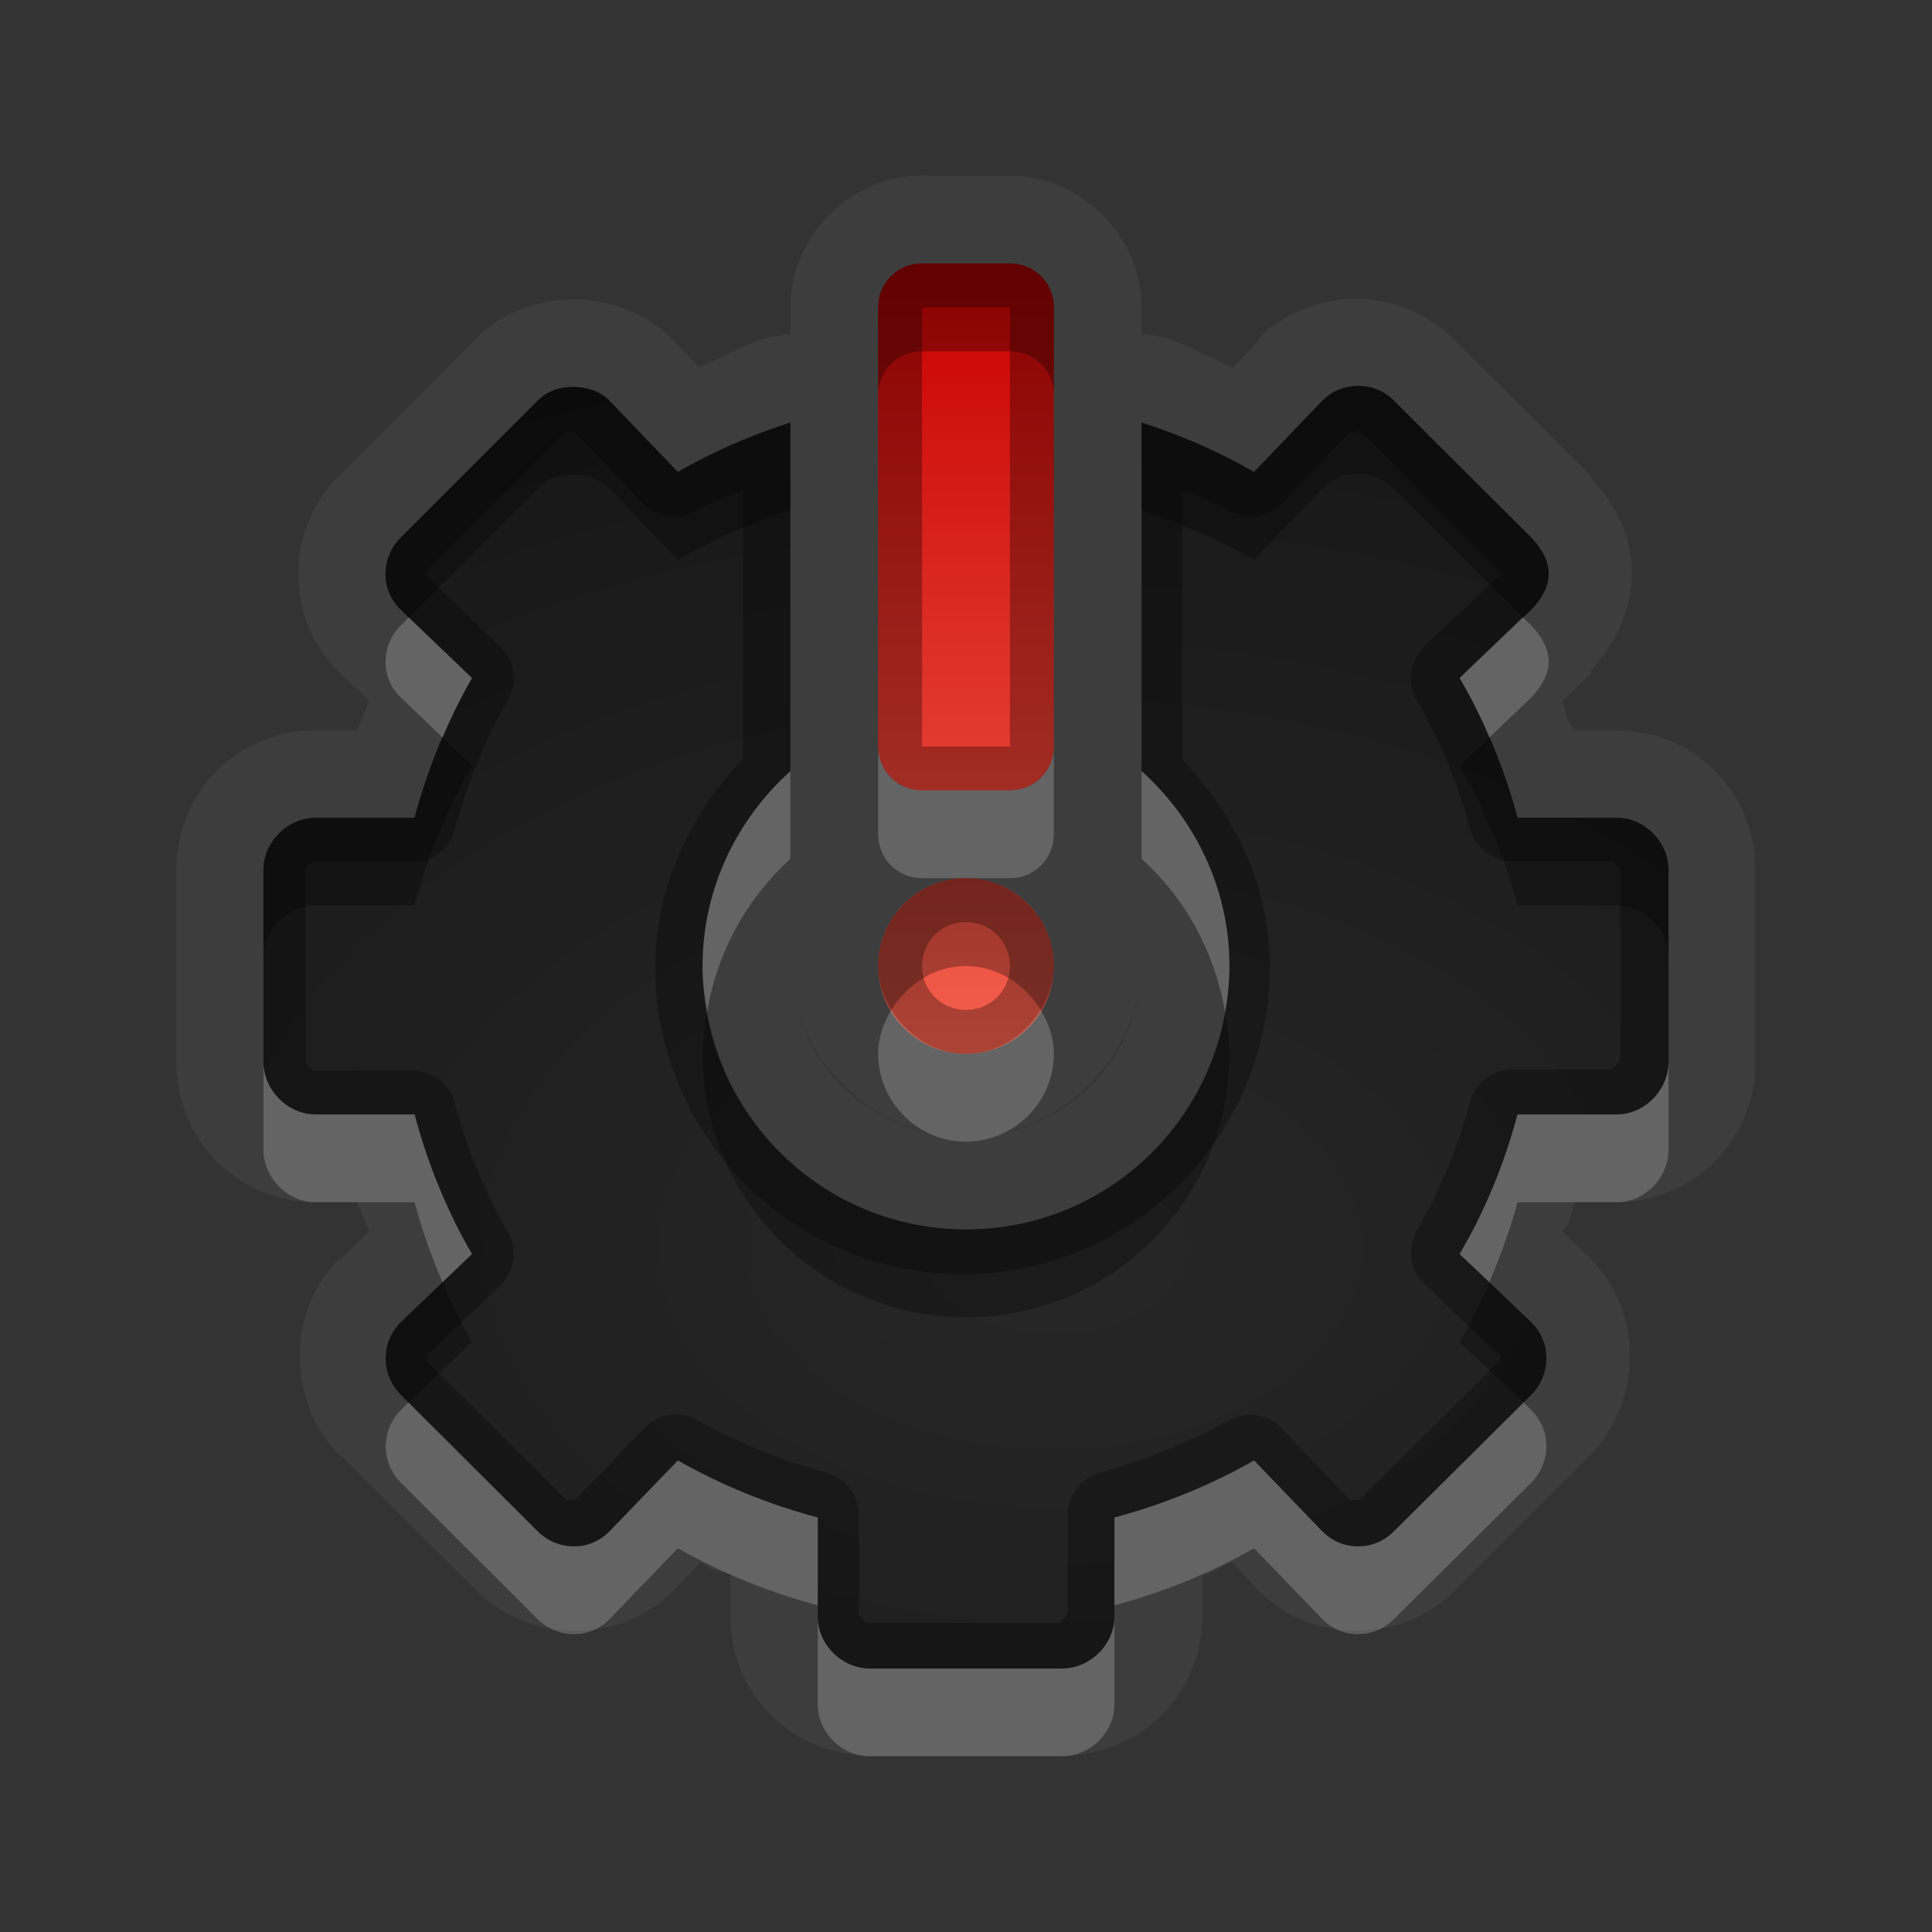<?xml version="1.0" encoding="UTF-8"?>
<svg id="svg60" width="22" height="22" version="1.1" xmlns="http://www.w3.org/2000/svg" xmlns:cc="http://creativecommons.org/ns#" xmlns:dc="http://purl.org/dc/elements/1.1/" xmlns:rdf="http://www.w3.org/1999/02/22-rdf-syntax-ns#">
 <rect width="100%" height="100%" fill="#333333" stroke="none"/>
 <defs id="defs12">
  <radialGradient id="gr0" cx="12" cy="13" r="16" gradientTransform="matrix(1 0 0 .657 0 5.657)" gradientUnits="userSpaceOnUse">
   <stop id="stop2" stop-opacity=".235" offset="0"/>
   <stop id="stop4" stop-opacity=".549" offset="1"/>
  </radialGradient>
  <linearGradient id="gr1" x1="11" x2="11" y1="3" y2="12" gradientUnits="userSpaceOnUse">
   <stop id="stop7" stop-color="#c80000" offset="0"/>
   <stop id="stop9" stop-color="#f3604d" offset="1"/>
  </linearGradient>
 </defs>
 <path id="path14" d="m10.5 2c-0.814 0-1.5 0.686-1.5 1.5v0.312a1 1 0 0 0-0.309 0.049c-0.25 0.08-0.486 0.216-0.73 0.323l-0.303-0.317a1 1 0 0 0-0.01-0.01c-0.343-0.343-0.788-0.44-1.093-0.447a1 1 0 0 0-0.022 0c-0.329 0-0.777 0.102-1.123 0.457l-1.553 1.555c-0.607 0.607-0.628 1.629 0.02 2.244l0.328 0.314c-0.05 0.111-0.091 0.223-0.139 0.336h-0.464c-0.899 0-1.594 0.701-1.594 1.594v2.18c0 0.89 0.691 1.6 1.594 1.6h0.466c0.04 0.11 0.091 0.22 0.137 0.33l-0.328 0.32a1 1 0 0 0-0.02 0c-0.595 0.6-0.589 1.61 0 2.22a1 1 0 0 0 0.01 0l1.567 1.56c0.598 0.59 1.615 0.61 2.226 0l0.32-0.33c0.111 0.1 0.223 0.1 0.336 0.14v0.47c0 0.9 0.708 1.59 1.594 1.59h2.18c0.89 0 1.6-0.69 1.6-1.59v-0.47c0.11 0 0.22-0.1 0.34-0.14l0.31 0.33c0.61 0.61 1.63 0.59 2.22 0l1.56-1.56c0.57-0.6 0.6-1.61 0-2.22l-0.33-0.32c0.1-0.11 0.1-0.22 0.14-0.33h0.47c0.9 0 1.59-0.72 1.59-1.6v-2.18c0-0.886-0.69-1.594-1.59-1.594h-0.47c-0.1-0.112-0.1-0.224-0.14-0.334l0.33-0.314a1 1 0 0 0 0-0.039c0.24-0.261 0.47-0.658 0.46-1.115 0-0.458-0.23-0.823-0.46-1.065a1 1 0 0 0 0-0.029l-1.57-1.561c-0.29-0.296-0.72-0.458-1.11-0.459-0.38-1e-3 -0.81 0.161-1.1 0.442a1 1 0 0 0 0 0.029l-0.3 0.315c-0.25-0.107-0.48-0.243-0.73-0.325a1 1 0 0 0-0.31-0.049v-0.31c0-0.814-0.69-1.5-1.5-1.5l-1-2e-3zm0 1h1c0.28 0 0.5 0.223 0.5 0.5v5c0 0.277-0.22 0.5-0.5 0.5h-1c-0.28 0-0.5-0.223-0.5-0.5v-5c0-0.277 0.22-0.5 0.5-0.5zm4.97 1.395c0.15 0 0.29 0.055 0.4 0.166l1.57 1.564c0.25 0.27 0.27 0.526 0 0.814l-0.82 0.782c0.29 0.492 0.51 1.028 0.66 1.591h1.13c0.32 0 0.59 0.279 0.59 0.594v2.184c0 0.32-0.27 0.6-0.59 0.6h-1.13c-0.15 0.56-0.37 1.1-0.66 1.59l0.82 0.78c0.23 0.23 0.22 0.59 0 0.82l-1.57 1.56c-0.22 0.22-0.58 0.23-0.81 0l-0.78-0.81c-0.49 0.28-1.03 0.5-1.59 0.65v1.13c0 0.32-0.28 0.59-0.6 0.59h-2.184c-0.315 0-0.594-0.27-0.594-0.59v-1.13c-0.562-0.15-1.101-0.37-1.593-0.65l-0.781 0.81c-0.226 0.23-0.59 0.22-0.813 0l-1.564-1.56c-0.223-0.23-0.226-0.59 0-0.82l0.814-0.78c-0.286-0.49-0.504-1.03-0.654-1.59h-1.127c-0.321 0-0.594-0.28-0.594-0.6v-2.184c0-0.315 0.273-0.594 0.594-0.594h1.127c0.15-0.562 0.368-1.099 0.654-1.591l-0.814-0.782c-0.231-0.221-0.223-0.591 0-0.814l1.564-1.564c0.111-0.115 0.262-0.155 0.406-0.155 0.145 3e-3 0.293 0.042 0.407 0.155l0.781 0.814c0.399-0.232 0.833-0.418 1.281-0.563v3.969c-0.609 0.549-1 1.339-1 2.219 0 1.66 1.343 3 3 3 1.66 0 3-1.34 3-3 0-0.88-0.39-1.67-1-2.219v-3.969c0.45 0.147 0.88 0.331 1.28 0.563l0.78-0.814c0.12-0.116 0.26-0.167 0.41-0.166zm-4.47 5.605c0.55 0 1 0.45 1 1s-0.45 1-1 1-1-0.45-1-1 0.45-1 1-1zm2 0.94c0 1.12-0.88 2-2 2 1.09 0 2-0.91 2-2zm-3.959 0.4c0.165 0.79 0.807 1.42 1.609 1.57-0.816-0.14-1.45-0.76-1.609-1.57z" fill="#fff" opacity=".05"/>
 <path id="base" d="m15.47 4.395c-0.15-1e-3 -0.29 0.05-0.41 0.165l-0.78 0.815c-0.4-0.232-0.83-0.418-1.28-0.563v3.969c0.61 0.549 1 1.339 1 2.219 0 1.66-1.34 3-3 3-1.657 0-3-1.34-3-3 0-0.88 0.391-1.67 1-2.219v-3.969c-0.448 0.145-0.882 0.331-1.281 0.563l-0.782-0.815c-0.113-0.113-0.261-0.151-0.406-0.154-0.144-0-0.295 0.04-0.406 0.154l-1.565 1.565c-0.223 0.223-0.231 0.594 0 0.815l0.815 0.78c-0.286 0.492-0.505 1.03-0.655 1.593h-1.126c-0.321 0-0.594 0.278-0.594 0.593v2.184c0 0.32 0.273 0.6 0.594 0.6h1.126c0.15 0.56 0.369 1.1 0.655 1.59l-0.815 0.78c-0.226 0.23-0.223 0.59 0 0.82l1.565 1.56c0.223 0.22 0.586 0.23 0.812 0l0.782-0.81c0.492 0.28 1.03 0.5 1.593 0.65v1.13c0 0.32 0.279 0.59 0.594 0.59h2.184c0.32 0 0.6-0.27 0.6-0.59v-1.13c0.56-0.15 1.1-0.37 1.59-0.65l0.78 0.81c0.23 0.23 0.59 0.22 0.81 0l1.57-1.56c0.22-0.23 0.23-0.59 0-0.82l-0.82-0.78c0.29-0.49 0.51-1.03 0.66-1.59h1.13c0.32 0 0.59-0.28 0.59-0.6v-2.184c0-0.315-0.27-0.593-0.59-0.593h-1.13c-0.15-0.563-0.37-1.101-0.66-1.593l0.82-0.78c0.27-0.288 0.25-0.545 0-0.815l-1.57-1.565c-0.11-0.111-0.25-0.165-0.4-0.165z" fill="url(#gr0)"/>
 <path id="path26" d="m10.5 3c-0.277 0-0.5 0.223-0.5 0.5v5c0 0.277 0.223 0.5 0.5 0.5h1c0.277 0 0.5-0.223 0.5-0.5v-5c0-0.277-0.223-0.5-0.5-0.5zm0.5 7c-0.552 0-1 0.448-1 1s0.448 1 1 1 1-0.448 1-1-0.448-1-1-1z" fill="url(#gr1)"/>
 <path id="path28" d="m10.5 3c-0.28 0-0.5 0.223-0.5 0.5v5c0 0.277 0.22 0.5 0.5 0.5h1c0.28 0 0.5-0.223 0.5-0.5v-5c0-0.277-0.22-0.5-0.5-0.5h-1zm0 0.5h1v5h-1v-5zm4.97 0.895c-0.15-1e-3 -0.29 0.05-0.41 0.166l-0.78 0.814c-0.4-0.232-0.83-0.416-1.28-0.563v3.969c0.61 0.549 1 1.339 1 2.219 0 1.66-1.34 3-3 3-1.657 0-3-1.34-3-3 0-0.88 0.391-1.67 1-2.219v-3.969c-0.448 0.145-0.882 0.331-1.281 0.563l-0.781-0.814c-0.114-0.113-0.262-0.152-0.407-0.155-0.144 0-0.295 0.04-0.406 0.155l-1.564 1.564c-0.223 0.223-0.231 0.593 0 0.814l0.814 0.782c-0.286 0.492-0.504 1.029-0.654 1.591h-1.127c-0.321 0-0.594 0.279-0.594 0.594v2.184c0 0.32 0.273 0.6 0.594 0.6h1.127c0.15 0.56 0.368 1.1 0.654 1.59l-0.814 0.78c-0.226 0.23-0.223 0.59 0 0.82l1.564 1.56c0.223 0.22 0.587 0.23 0.813 0l0.781-0.81c0.492 0.28 1.031 0.5 1.593 0.65v1.13c0 0.32 0.279 0.59 0.594 0.59h2.184c0.32 0 0.6-0.27 0.6-0.59v-1.13c0.56-0.15 1.1-0.37 1.59-0.65l0.78 0.81c0.23 0.23 0.59 0.22 0.81 0l1.57-1.56c0.22-0.23 0.23-0.59 0-0.82l-0.82-0.78c0.29-0.49 0.51-1.03 0.66-1.59h1.13c0.32 0 0.59-0.28 0.59-0.6v-2.184c0-0.315-0.27-0.594-0.59-0.594h-1.13c-0.15-0.563-0.37-1.099-0.66-1.591l0.82-0.782c0.27-0.288 0.25-0.544 0-0.814l-1.57-1.564c-0.11-0.111-0.25-0.166-0.4-0.166zm0.02 0.496v0.019l1.54 1.553c0.11 0.08 0.11 0.098 0.11 0.068s0 1e-3 -0.11 0.051v0.01l-0.8 0.76a0.5 0.5 0 0 0-0.1 0.617c0.26 0.45 0.47 0.945 0.61 1.467a0.5 0.5 0 0 0 0.48 0.371h1.13s0.1 0.059 0.1 0.089v2.184l-0.1 0.1h-1.13a0.5 0.5 0 0 0-0.48 0.37c-0.14 0.52-0.35 1.02-0.61 1.47a0.5 0.5 0 0 0 0.1 0.61l0.81 0.77c0.1 0.03 0 0.13 0 0.13l-1.56 1.55h-0.11l-0.77-0.81a0.5 0.5 0 0 0-0.6-0.1c-0.46 0.25-0.96 0.46-1.48 0.6a0.5 0.5 0 0 0-0.36 0.48v1.13l-0.1 0.1h-2.189c-0.02 0-0.09-0.1-0.09-0.1v-1.13a0.5 0.5 0 0 0-0.371-0.48c-0.522-0.14-1.021-0.35-1.474-0.6a0.5 0.5 0 0 0-0.608 0.1l-0.779 0.81h-0.104l-1.556-1.55c-0.04-0.02-0.04-0.12 0-0.12l0.804-0.77a0.5 0.5 0 0 0 0.09-0.61c-0.262-0.45-0.464-0.95-0.603-1.47a0.5 0.5 0 0 0-0.483-0.37h-1.127c-0.03 0-0.09-0.1-0.09-0.1v-2.184c0-0.02 0.06-0.09 0.09-0.09h1.127a0.5 0.5 0 0 0 0.483-0.371c0.139-0.522 0.34-1.019 0.603-1.47a0.5 0.5 0 0 0-0.09-0.612l-0.814-0.781c-0.03-0.02-0.03-0.07 0-0.1l1.564-1.564h0.041 0.061l0.771 0.807a0.5 0.5 0 0 0 0.616 0.089c0.162-0.095 0.353-0.154 0.529-0.234v3.063c-0.592 0.624-1 1.437-1 2.367 0 1.93 1.573 3.5 3.499 3.5 1.93 0 3.5-1.57 3.5-3.5 0-0.93-0.41-1.743-1-2.367v-3.063c0.18 0.079 0.37 0.134 0.53 0.234a0.5 0.5 0 0 0 0.61-0.089l0.77-0.799c0.1-0.03 0.1-0.032 0.1-0.031l0.02-4e-3zm-4.49 5.109c-0.55 0-1 0.45-1 1s0.45 1 1 1 1-0.45 1-1-0.45-1-1-1zm0 0.5c0.28 0 0.5 0.22 0.5 0.5s-0.22 0.5-0.5 0.5-0.5-0.22-0.5-0.5 0.22-0.5 0.5-0.5z" opacity=".3"/>
 <path id="path39" d="m17.34 7.029-0.72 0.692c0.13 0.216 0.24 0.445 0.34 0.677l0.48-0.459c0.27-0.288 0.25-0.544 0-0.814l-0.1-0.096zm-12.686 2e-3 -0.093 0.094c-0.223 0.223-0.231 0.593 0 0.814l0.48 0.461c0.1-0.233 0.208-0.462 0.334-0.679l-0.721-0.69zm5.346 1.469v1c0 0.277 0.22 0.5 0.5 0.5h0.5 0.5c0.28 0 0.5-0.223 0.5-0.5v-1c0 0.277-0.22 0.5-0.5 0.5h-1c-0.28 0-0.5-0.223-0.5-0.5zm-1 0.281c-0.609 0.549-1 1.339-1 2.219 0 0.18 0.023 0.35 0.053 0.52 0.113-0.68 0.451-1.29 0.947-1.739v-1zm4 0v1c0.5 0.449 0.83 1.059 0.95 1.739 0.03-0.17 0.05-0.34 0.05-0.52 0-0.88-0.39-1.67-1-2.219zm-2.85 2.719c-0.09 0.15-0.15 0.31-0.15 0.5 0 0.55 0.45 1 1 1s1-0.45 1-1c0-0.19-0.06-0.35-0.15-0.5-0.18 0.29-0.49 0.5-0.85 0.5s-0.67-0.21-0.85-0.5zm-7.15 0.59v1c0 0.32 0.273 0.6 0.594 0.6h1.127c0.083 0.31 0.192 0.62 0.318 0.91l0.336-0.32c-0.286-0.49-0.504-1.03-0.654-1.59h-1.127c-0.321 0-0.594-0.28-0.594-0.6zm16 0c0 0.32-0.27 0.6-0.59 0.6h-1.13c-0.15 0.56-0.37 1.1-0.66 1.59l0.34 0.32c0.12-0.29 0.24-0.6 0.32-0.91h1.13c0.32 0 0.59-0.28 0.59-0.6v-1zm-14.348 3.88-0.091 0.09c-0.226 0.23-0.223 0.59 0 0.82l1.564 1.56c0.223 0.22 0.587 0.23 0.813 0l0.781-0.81c0.492 0.28 1.031 0.5 1.593 0.65v-1c-0.562-0.15-1.101-0.37-1.593-0.65l-0.781 0.81c-0.226 0.23-0.59 0.22-0.813 0l-1.473-1.47zm12.698 0-1.48 1.47c-0.22 0.22-0.58 0.23-0.81 0l-0.78-0.81c-0.49 0.28-1.03 0.5-1.59 0.65v1c0.56-0.15 1.1-0.37 1.59-0.65l0.78 0.81c0.23 0.23 0.59 0.22 0.81 0l1.57-1.56c0.22-0.23 0.23-0.59 0-0.82l-0.09-0.09zm-8.038 2.44v1c0 0.32 0.279 0.59 0.594 0.59h2.184c0.32 0 0.6-0.27 0.6-0.59v-1c0 0.32-0.28 0.59-0.6 0.59h-2.184c-0.315 0-0.594-0.27-0.594-0.59z" fill="#fff" opacity=".2"/>
 <path id="path50" d="m15.47 4.395c-0.15-1e-3 -0.29 0.051-0.41 0.166l-0.78 0.814c-0.4-0.232-0.83-0.417-1.28-0.563v1c0.45 0.146 0.88 0.331 1.28 0.563l0.78-0.814c0.12-0.115 0.26-0.167 0.41-0.166 0.15 0 0.29 0.055 0.4 0.166l1.47 1.468 0.1-0.09c0.27-0.288 0.25-0.544 0-0.814l-1.57-1.564c-0.11-0.111-0.25-0.166-0.4-0.166zm-8.939 0.011c-0.144 0-0.295 0.041-0.406 0.155l-1.564 1.564c-0.223 0.223-0.231 0.593 0 0.814l0.093 0.092 1.471-1.47c0.111-0.114 0.262-0.155 0.406-0.155 0.145 3e-3 0.293 0.042 0.407 0.155l0.781 0.814c0.399-0.232 0.833-0.418 1.281-0.563v-1c-0.448 0.145-0.882 0.331-1.281 0.563l-0.781-0.814c-0.114-0.113-0.262-0.152-0.407-0.155zm10.429 3.992-0.34 0.323c0.29 0.492 0.51 1.03 0.66 1.589h1.13c0.32 0 0.59 0.28 0.59 0.6v-1.004c0-0.315-0.27-0.594-0.59-0.594h-1.13c-0.08-0.314-0.2-0.618-0.32-0.914zm-11.919 2e-3c-0.126 0.296-0.237 0.598-0.32 0.912h-1.127c-0.321 0-0.594 0.279-0.594 0.594v1.004c0-0.32 0.273-0.6 0.594-0.6h1.127c0.15-0.559 0.368-1.097 0.654-1.589l-0.334-0.321zm3.012 3.12c-0.026 0.16-0.053 0.32-0.053 0.48 0 1.66 1.343 3 3 3 1.66 0 3-1.34 3-3 0-0.16-0.03-0.32-0.05-0.48-0.25 1.41-1.47 2.48-2.95 2.48-1.478 0-2.699-1.07-2.947-2.48zm-3.014 3.08-0.478 0.46c-0.226 0.23-0.223 0.59 0 0.82l0.091 0.09 0.723-0.69c-0.126-0.22-0.236-0.45-0.336-0.68zm11.921 0c-0.1 0.23-0.21 0.46-0.34 0.68l0.73 0.69 0.09-0.09c0.22-0.23 0.23-0.59 0-0.82l-0.48-0.46z" opacity=".3"/>
 <path id="path55" d="m10.5 3c-0.28 0-0.5 0.223-0.5 0.5v1c0-0.277 0.22-0.5 0.5-0.5h1c0.28 0 0.5 0.223 0.5 0.5v-1c0-0.277-0.22-0.5-0.5-0.5h-1zm0.5 7c-0.55 0-1 0.45-1 1 0 0.19 0.06 0.35 0.15 0.5 0.18-0.29 0.49-0.5 0.85-0.5s0.67 0.21 0.85 0.5c0.09-0.15 0.15-0.31 0.15-0.5 0-0.55-0.45-1-1-1z" opacity=".3"/>
</svg>
